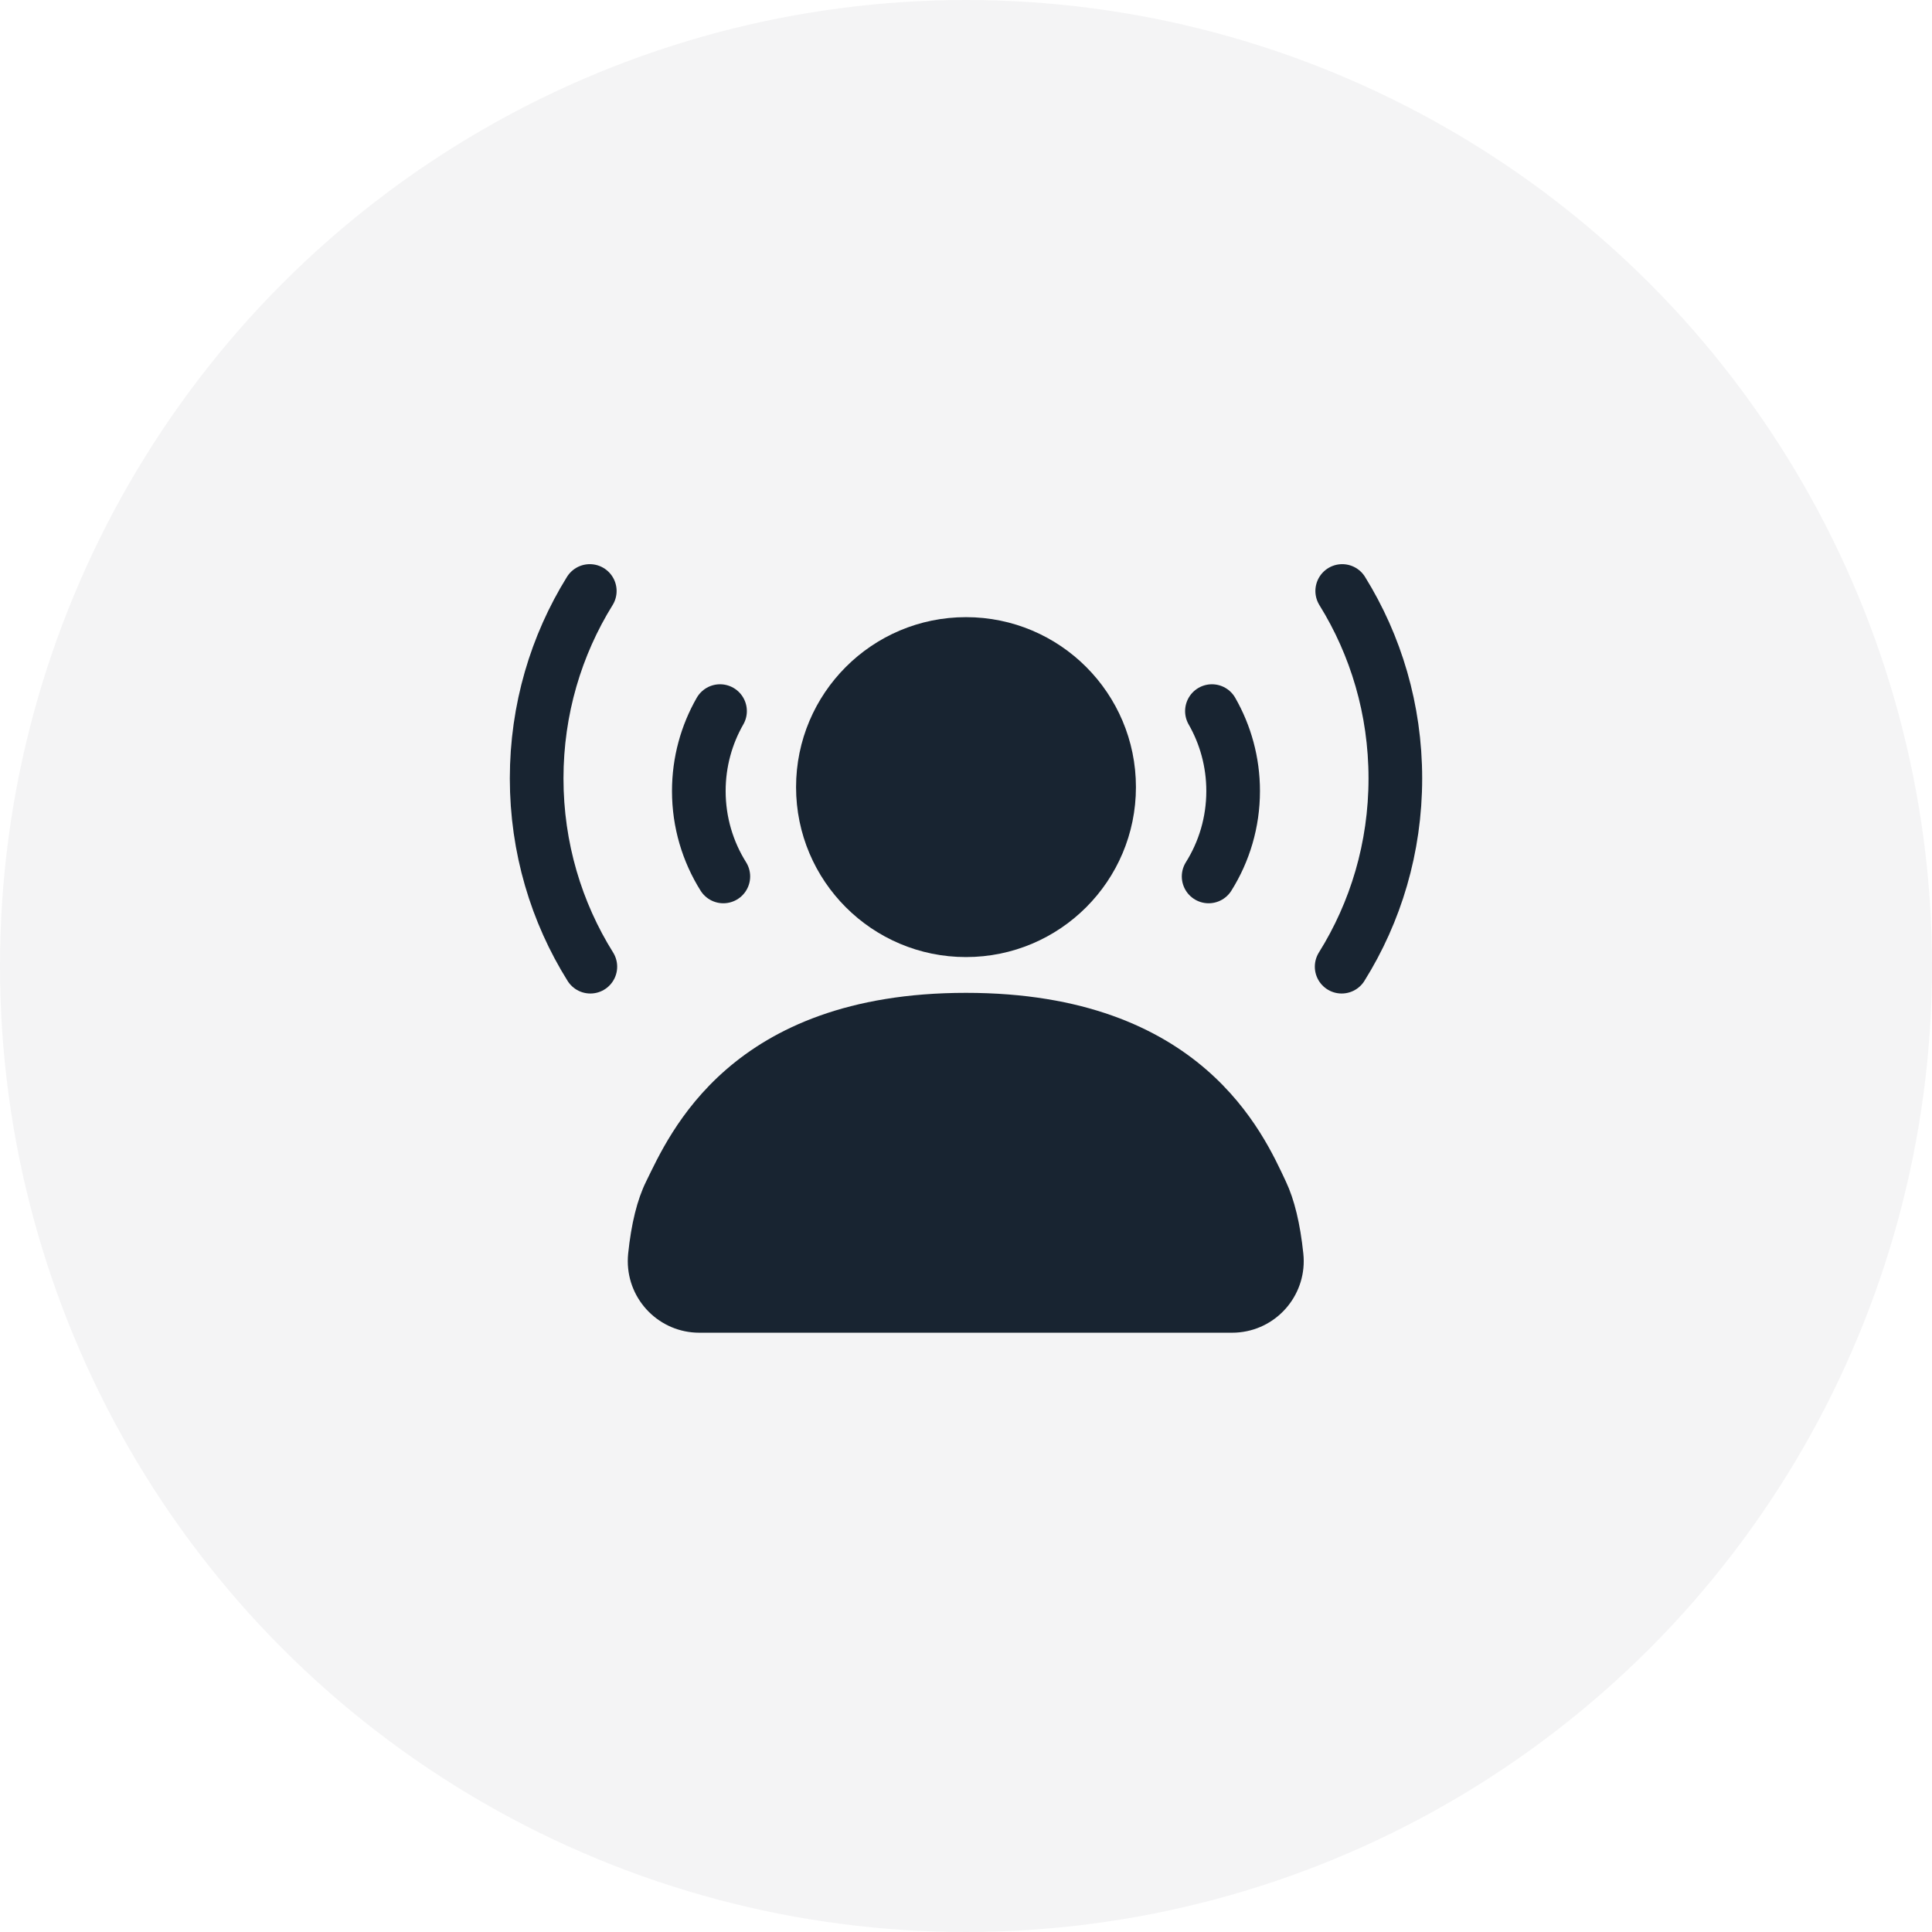 <?xml version="1.0" encoding="UTF-8"?>
<svg width="48px" height="48px" viewBox="0 0 48 48" version="1.1" xmlns="http://www.w3.org/2000/svg" xmlns:xlink="http://www.w3.org/1999/xlink">
    <title>ic_audio_open_normal</title>
    <g id="ic_audio_open_normal" stroke="none" stroke-width="1" fill="none" fill-rule="evenodd">
        <circle id="椭圆形" fill-opacity="0.05" fill="#182431" cx="24" cy="24" r="24"></circle>
        <path d="M16.051,29.358 C16.63,28.181 18.135,24.667 24,24.667 C29.865,24.667 31.396,28.181 31.949,29.358 C32.159,29.804 32.303,30.4 32.381,31.147 C32.483,32.123 31.775,32.998 30.799,33.101 C30.736,33.108 30.673,33.111 30.61,33.111 L17.374,33.111 C16.392,33.111 15.597,32.314 15.597,31.332 C15.597,31.271 15.6,31.211 15.606,31.15 C15.683,30.402 15.831,29.804 16.051,29.358 Z" id="矩形" fill="#182431" fill-rule="nonzero"></path>
        <path d="M24,15.333 C21.668,15.333 19.778,17.224 19.778,19.556 C19.778,21.887 21.668,23.778 24,23.778 C26.332,23.778 28.222,21.887 28.222,19.556 C28.222,17.224 26.332,15.333 24,15.333 Z" id="路径" fill="#182431" fill-rule="nonzero"></path>
        <path d="M30.556,17.667 C30.221,18.252 30.029,18.93 30.029,19.653 C30.029,20.432 30.252,21.16 30.638,21.775" id="路径" stroke="#182431" stroke-width="1.333" stroke-linecap="round" transform="translate(30.333, 19.721) scale(-1, 1) translate(-30.333, -19.721) "></path>
        <path d="M17.889,17.667 C17.554,18.252 17.362,18.93 17.362,19.653 C17.362,20.432 17.585,21.16 17.971,21.775" id="路径备份" stroke="#182431" stroke-width="1.333" stroke-linecap="round"></path>
        <path d="M14.653,14.683 C13.818,16.029 13.333,17.626 13.333,19.339 C13.333,21.062 13.823,22.667 14.667,24.017" id="路径" stroke="#182431" stroke-width="1.333" stroke-linecap="round"></path>
        <path d="M34.653,14.683 C33.818,16.029 33.333,17.626 33.333,19.339 C33.333,21.062 33.823,22.667 34.667,24.017" id="路径" stroke="#182431" stroke-width="1.333" stroke-linecap="round" transform="translate(34, 19.35) scale(-1, 1) translate(-34, -19.35) "></path>
    </g>
</svg>